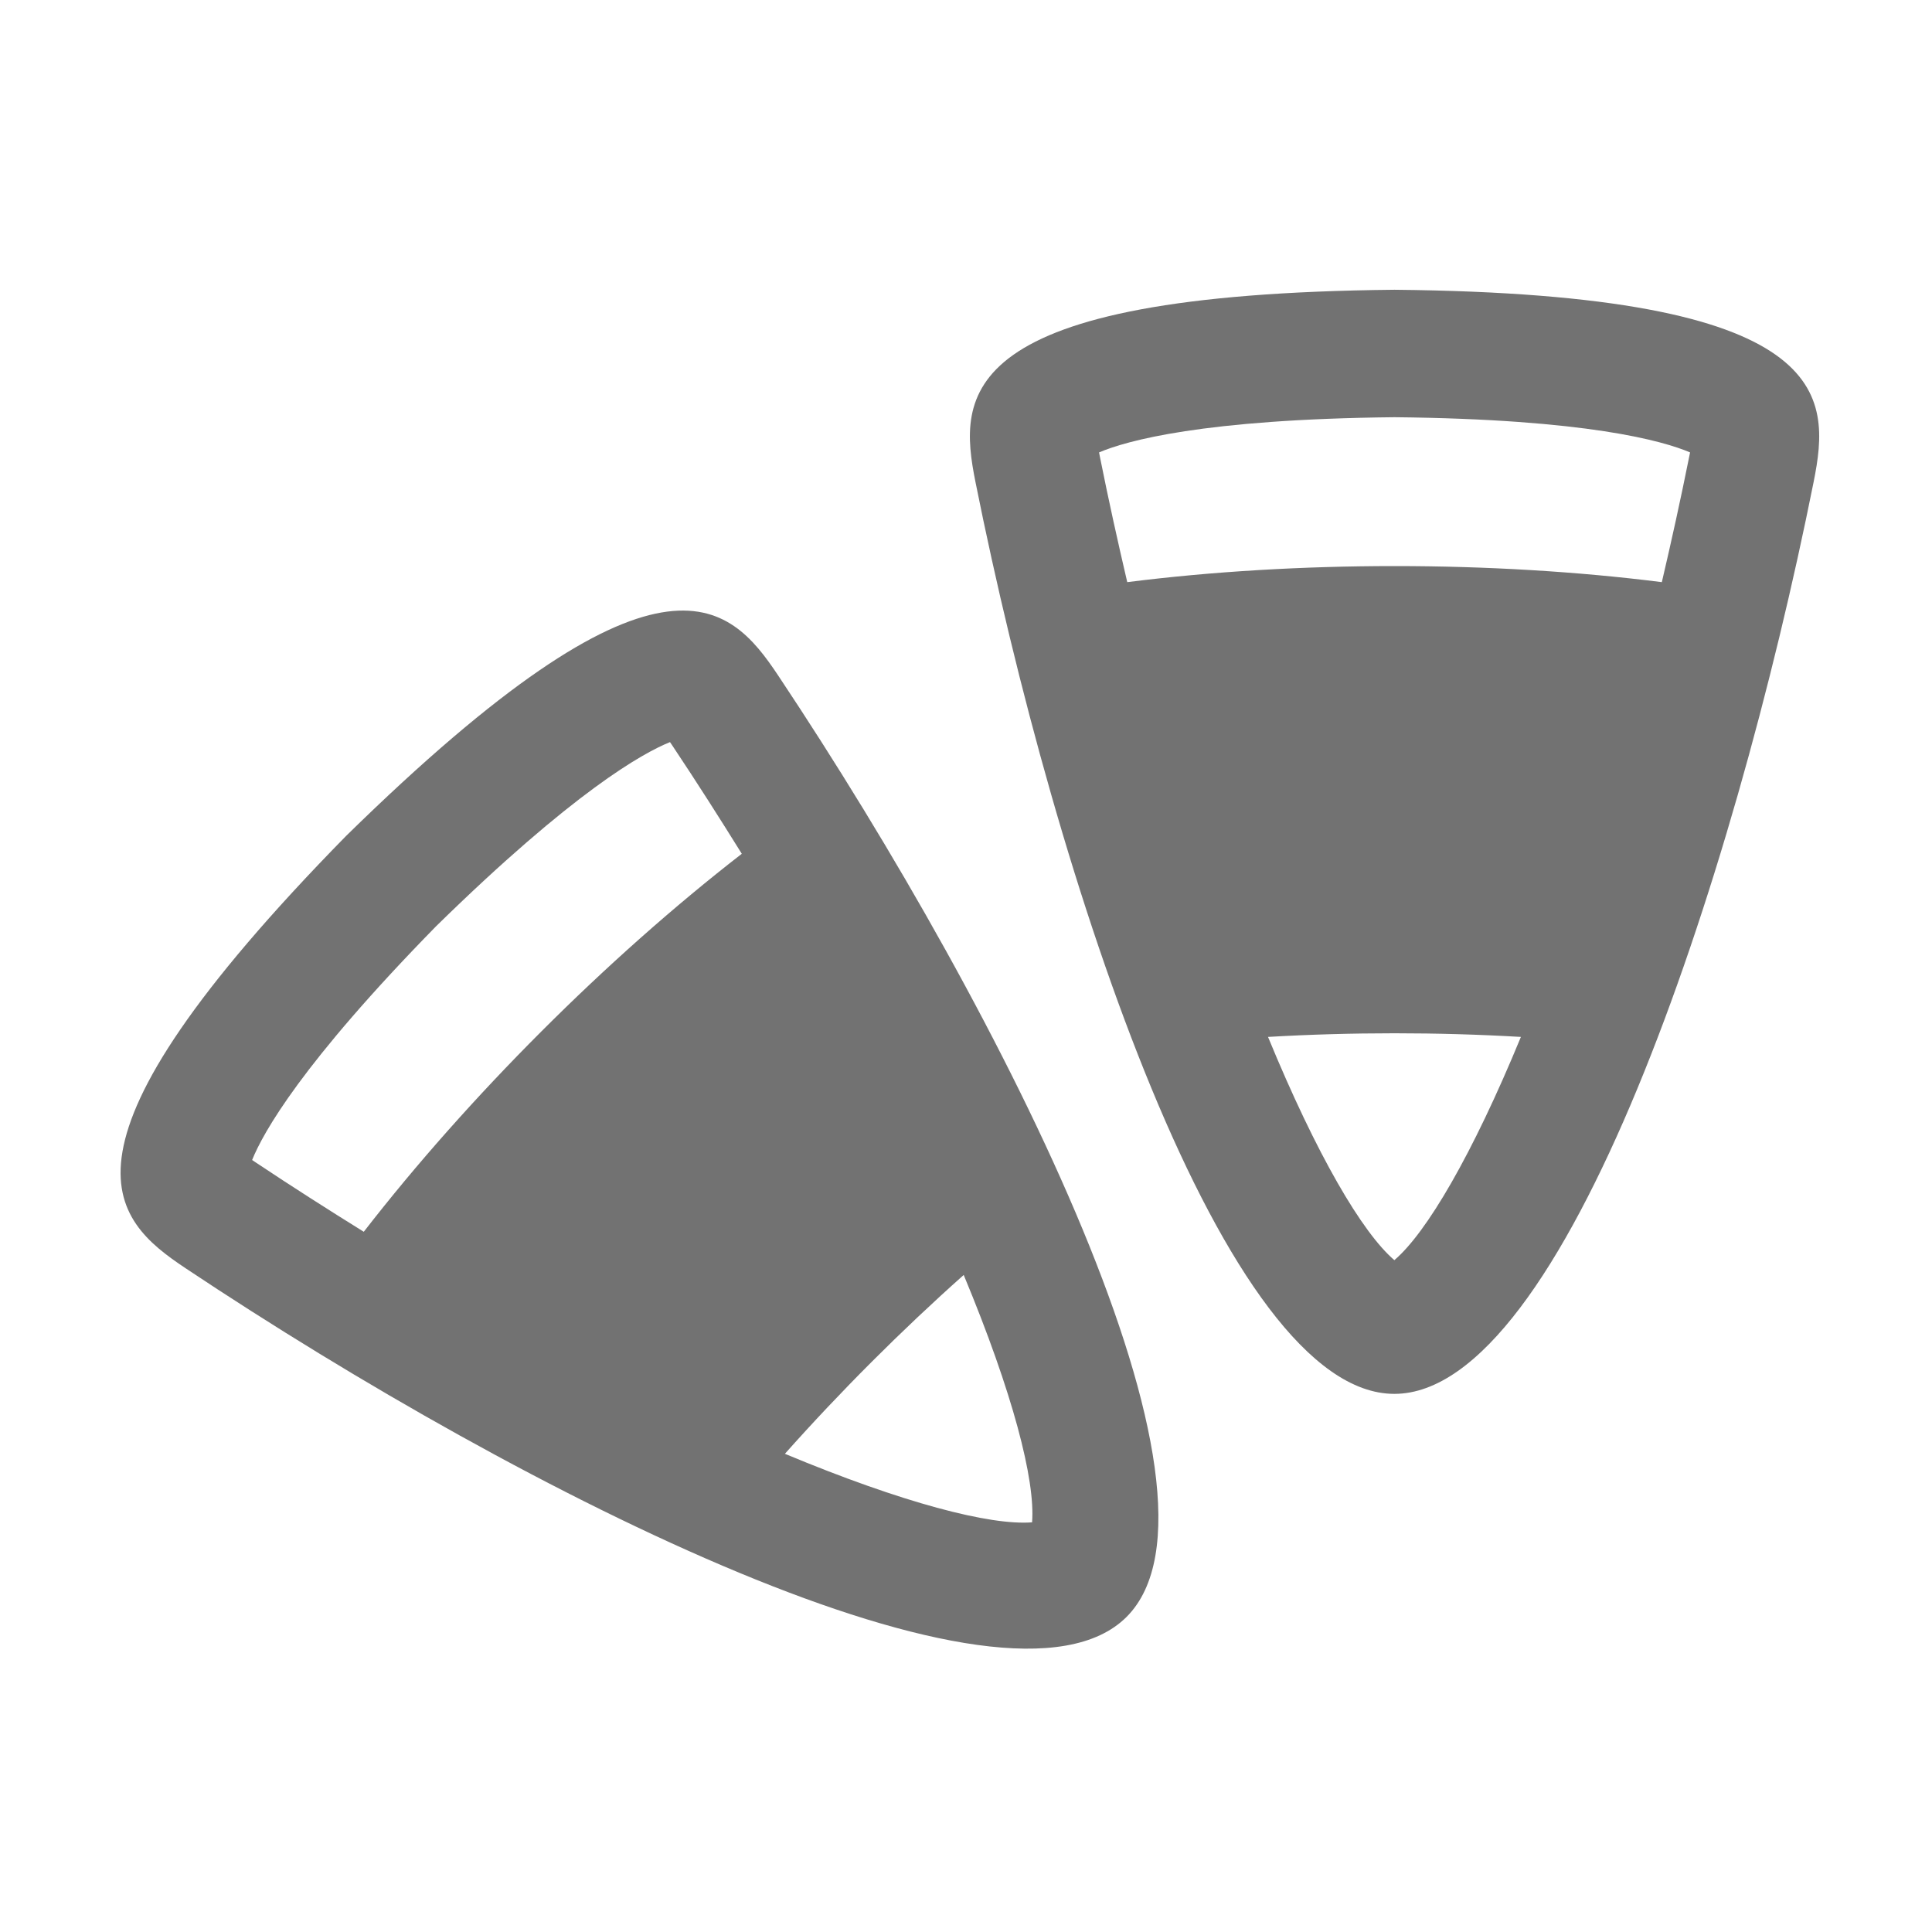 ﻿<?xml version='1.0' encoding='UTF-8'?>
<svg viewBox="-1.997 -4.799 31.997 32" xmlns="http://www.w3.org/2000/svg">
  <g transform="matrix(0.999, 0, 0, 0.999, 0, 0)">
    <g transform="matrix(0.044, 0, 0, 0.044, 0, 0)">
      <path d="M480, 0C314.19, 1.62 315.52, 39.54 322.11, 72.47C352.45, 224.02 416.18, 416 479.91, 416L480, 416C543.77, 415.82 607.53, 224.1 637.89, 72.47C644.48, 39.54 645.81, 1.62 480, 0zM479.93, 365.62C467.87, 355.32 450.66, 326.06 432.33, 281.51C463.58, 279.68 496.36, 279.68 527.61, 281.51C509.26, 326.07 492.02, 355.33 479.93, 365.62zM591, 63C587.73, 79.31 584.27, 94.93 580.71, 110.16C516.94, 102.09 443.06, 102.09 379.29, 110.16C375.73, 94.93 372.26, 79.31 369, 63C368.88, 62.38 368.77, 61.81 368.67, 61.28C378.87, 56.94 407.58, 48.76 480.01, 48.02C552.43, 48.76 581.14, 56.94 591.35, 61.28C591.24, 61.81 591.13, 62.38 591, 63zM84.94, 205.81C-31.16, 324.21 -3.41, 350.07 24.54, 368.7C153.16, 454.41 333.97, 545.1 379.03, 500.04L379.09, 499.98C424.05, 454.76 333.57, 274.11 247.82, 145.42C229.2, 117.46 203.34, 89.71 84.94, 205.81zM91.63, 354.93C78.34, 346.67 64.85, 338.08 51.01, 328.86C50.48, 328.51 50, 328.18 49.56, 327.88C53.7, 317.6 68.22, 291.51 118.91, 239.78C170.65, 189.09 196.73, 174.57 207.01, 170.43C207.31, 170.87 207.64, 171.36 207.99, 171.88C217.22, 185.72 225.8, 199.22 234.06, 212.51C183.25, 251.88 131.01, 304.12 91.63, 354.93zM317.67, 371.2C336.2, 415.69 344.7, 448.57 343.43, 464.4C327.62, 465.64 294.75, 457.12 250.3, 438.58C271.11, 415.19 294.28, 392.01 317.67, 371.2z" fill="#727272" fill-opacity="1" class="Black" />
    </g>
  </g>
</svg>